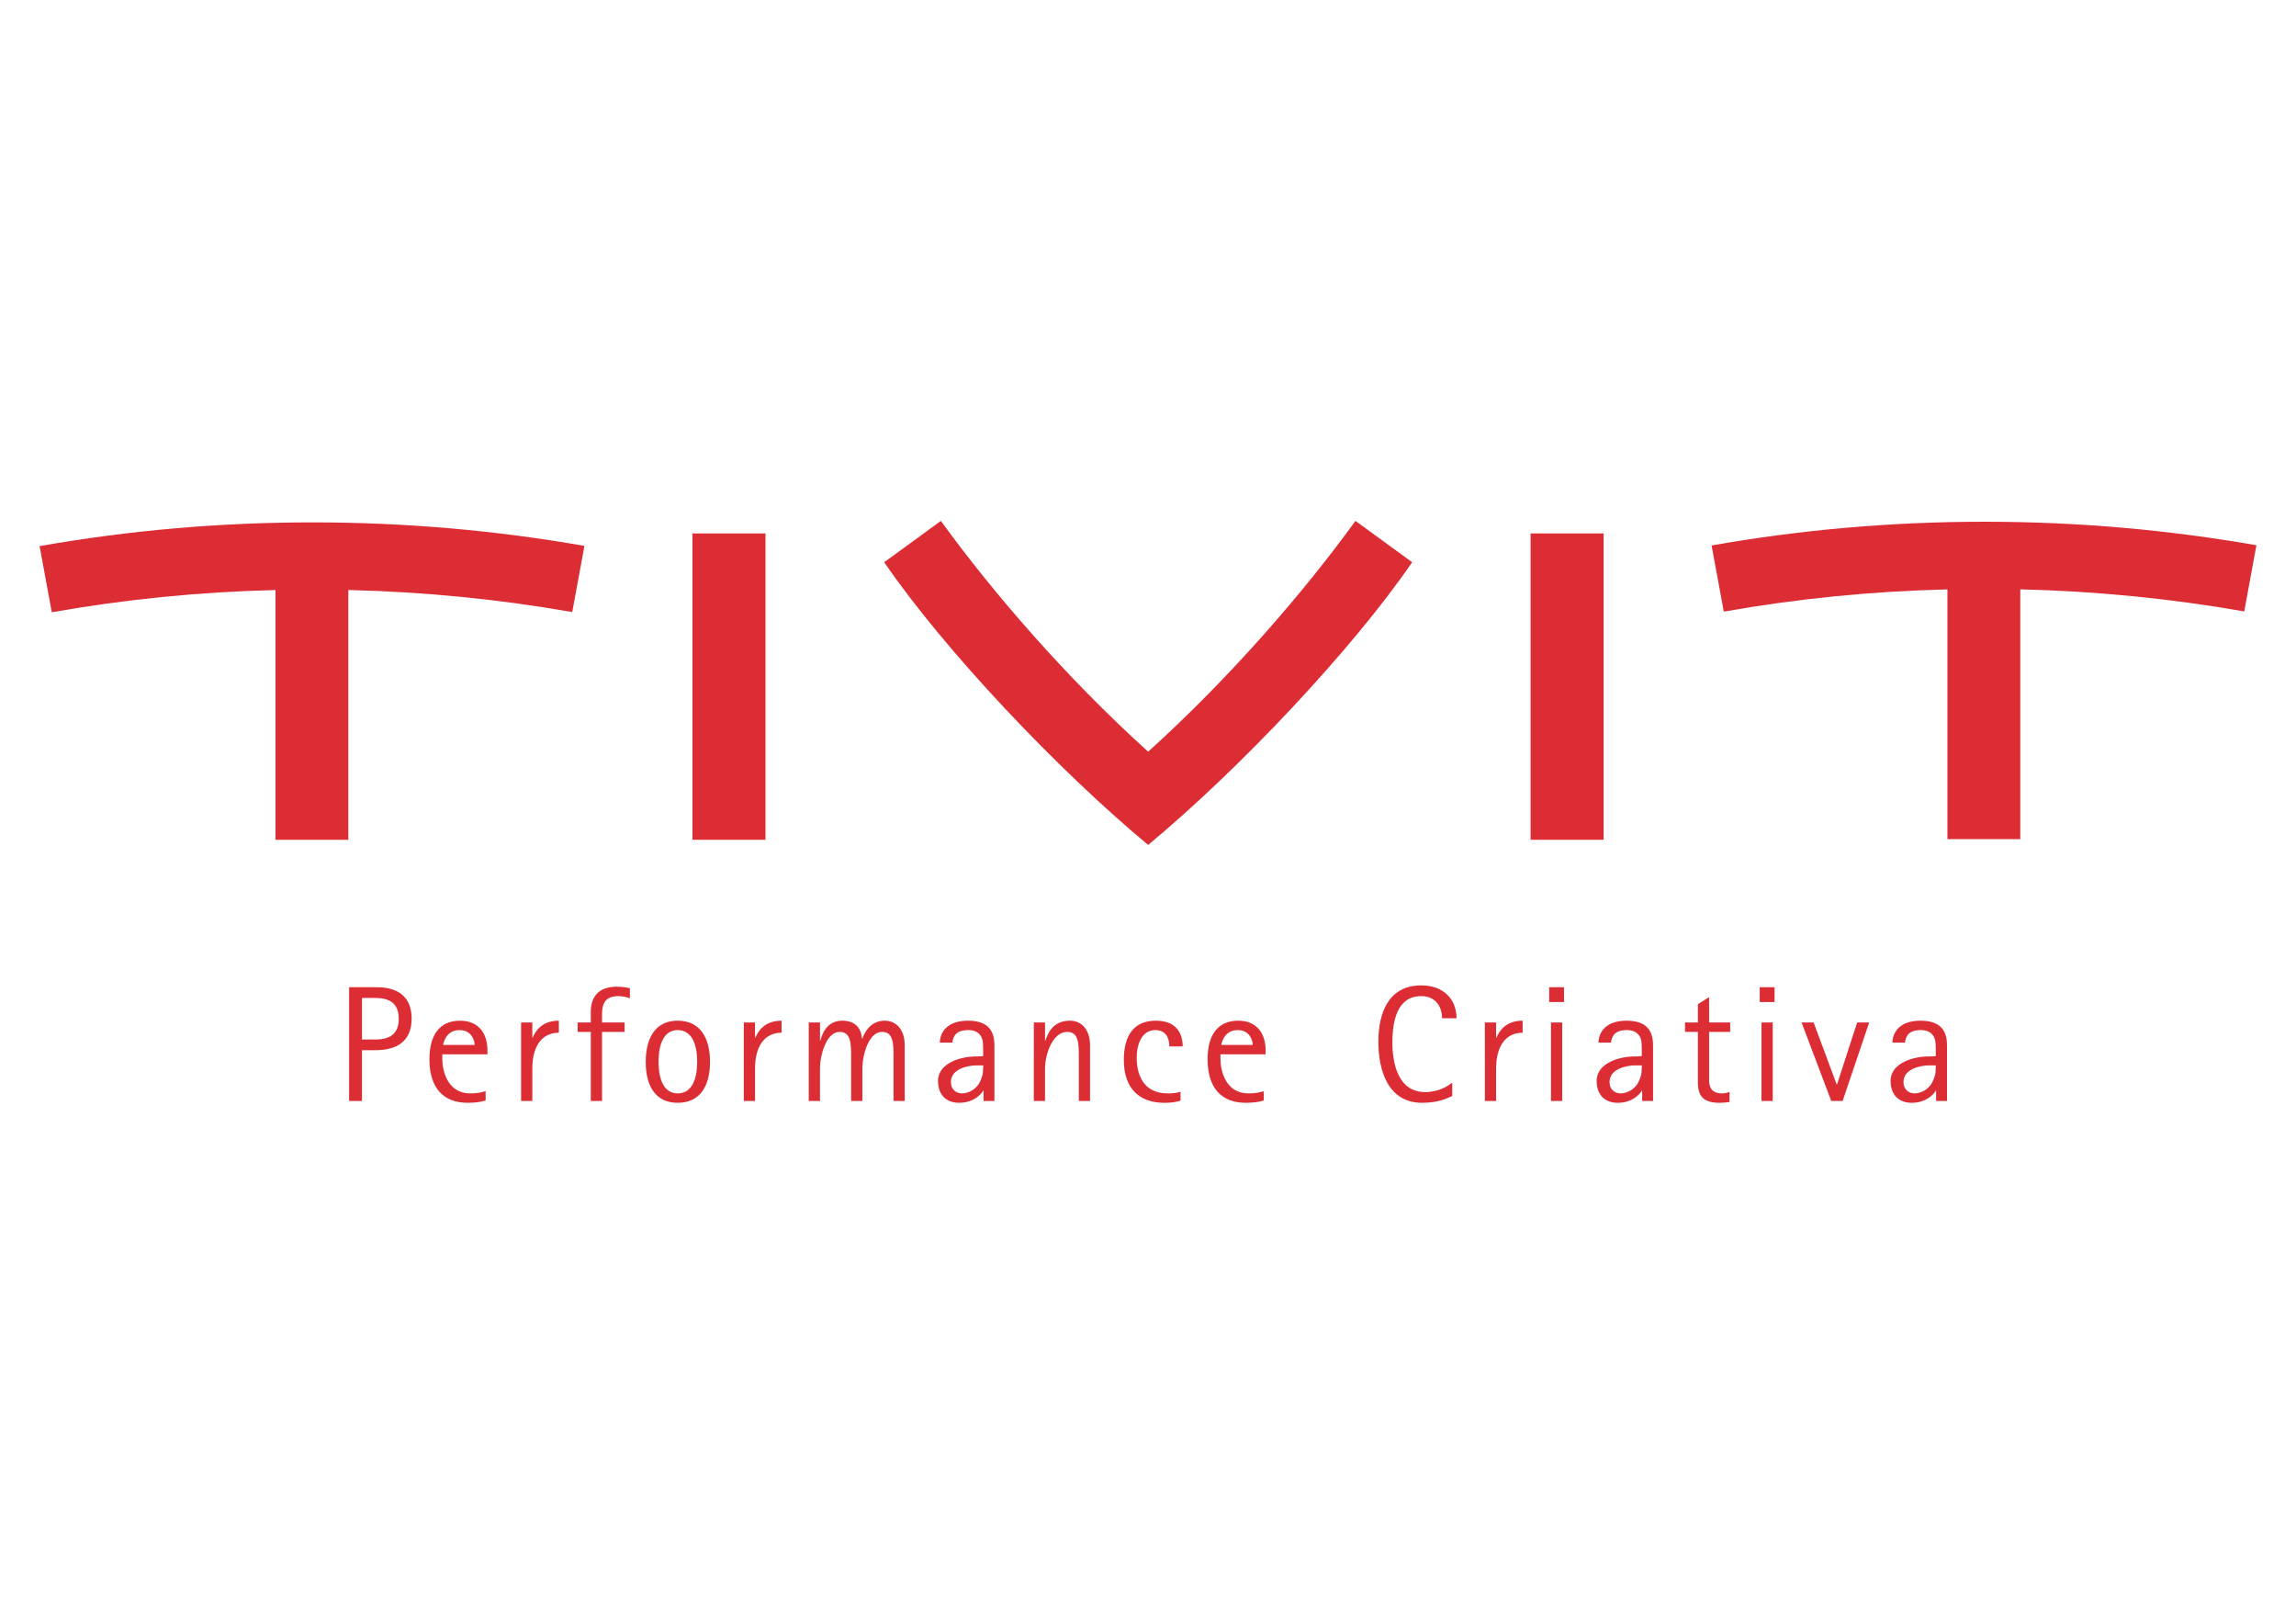 <?xml version="1.0" encoding="UTF-8" standalone="no"?>
<svg
   xmlns:dc="http://purl.org/dc/elements/1.1/"
   xmlns:cc="http://creativecommons.org/ns#"
   xmlns:rdf="http://www.w3.org/1999/02/22-rdf-syntax-ns#"
   xmlns:svg="http://www.w3.org/2000/svg"
   xmlns="http://www.w3.org/2000/svg"
   viewBox="0 0 841.89 595.276"
   id="svg51"
   height="595.276"
   width="841.89"
   version="1.1">
  <defs
     id="defs55" />
  <g
     id="Layer1000">
    <path
       id="path2"
       style="fill:#dc2d35;fill-rule:evenodd"
       d="m 727.673,191.28 c -34.19,0 -67.525,2.959 -100.079,8.692 l 4.48,24.256 c 26.919,-4.743 53.888,-7.46 82.002,-8.145 v 91.553 h 26.721 v -91.567 c 28.04,0.661 55.265,3.402 82.113,8.092 l 4.464,-24.26 c -32.396,-5.672 -65.667,-8.621 -99.701,-8.621 z" />
    <path
       id="path4"
       style="fill:#dc2d35;fill-rule:evenodd"
       d="M 280.68,195.561 H 253.901 V 307.874 h 26.778 z" />
    <path
       id="path6"
       style="fill:#dc2d35;fill-rule:evenodd"
       d="m 14.516,200.208 4.477,24.254 c 26.924,-4.74 53.888,-7.463 82.013,-8.145 v 91.557 h 26.728 v -91.565 c 28.029,0.658 55.266,3.396 82.091,8.086 l 4.475,-24.258 c -32.396,-5.681 -65.667,-8.623 -99.697,-8.623 -34.195,0 -67.536,2.974 -100.086,8.694 z" />
    <path
       id="path8"
       style="fill:#dc2d35;fill-rule:evenodd"
       d="m 561.231,307.874 h 26.765 V 195.561 h -26.765 z" />
    <path
       id="path10"
       style="fill:#dc2d35;fill-rule:evenodd"
       d="M 421,275.574 C 390.807,248.29 363.78,216.893 344.999,190.971 l -20.784,15.157 c 22.139,32.25 63.388,75.887 96.797,103.645 l 0.243,-0.221 c 33.322,-27.71 74.449,-71.229 96.556,-103.425 L 497.015,190.971 c -18.781,25.922 -45.796,57.319 -76.015,84.603 z" />
    <path
       id="path12"
       style="fill:#dc2d35;fill-rule:evenodd"
       d="m 128.014,361.932 h 9.672 c 3.261,0 13.245,0.115 13.245,11.54 0,8.405 -5.566,11.545 -13.245,11.545 h -4.955 v 18.62 h -4.718 z m 4.718,19.155 h 5.075 c 5.924,0 8.407,-2.779 8.407,-7.554 0,-7.678 -6.172,-7.678 -9.555,-7.678 h -3.926 z" />
    <path
       id="path14"
       style="fill:#dc2d35;fill-rule:evenodd"
       d="m 178.073,403.456 c -1.749,0.548 -3.926,0.849 -6.589,0.849 -8.885,0 -14.023,-5.385 -14.023,-16.02 0,-8.585 3.567,-14.084 11.24,-14.084 6.774,0 10.035,4.651 10.035,10.941 v 1.391 h -16.557 v 1.692 c 0,4.347 1.927,12.633 10.213,12.633 3.204,0 4.353,-0.489 5.681,-0.786 z m -4.047,-20.373 c 0,-1.934 -1.329,-5.438 -5.503,-5.438 -4.29,0 -5.681,3.504 -6.052,5.438 z" />
    <path
       id="path16"
       style="fill:#dc2d35;fill-rule:evenodd"
       d="m 191.07,374.86 h 4.117 v 5.568 h 0.115 c 0.851,-1.938 3.02,-6.228 9.62,-6.228 v 4.408 c -6.537,0 -9.735,5.388 -9.735,13.124 v 11.905 h -4.117 z" />
    <path
       id="path18"
       style="fill:#dc2d35;fill-rule:evenodd"
       d="m 216.636,378.308 h -4.832 v -3.448 h 4.832 v -3.986 c 0,-4.714 2.24,-9.131 9.435,-9.131 2.055,0 3.567,0.243 4.895,0.543 v 3.689 c -1.086,-0.361 -2.413,-0.786 -4.169,-0.786 -4.78,0 -6.044,2.663 -6.044,6.528 v 3.143 h 8.279 v 3.448 h -8.279 v 25.329 h -4.117 z" />
    <path
       id="path20"
       style="fill:#dc2d35;fill-rule:evenodd"
       d="m 236.775,389.312 c 0,-8.403 3.268,-15.112 11.72,-15.112 8.529,0 11.848,6.709 11.848,15.112 0,8.401 -3.319,14.992 -11.848,14.992 -8.451,0 -11.72,-6.591 -11.72,-14.992 z m 11.72,11.545 c 4.718,0 7.137,-4.351 7.137,-11.612 0,-7.191 -2.42,-11.601 -7.137,-11.601 -4.647,0 -7.01,4.41 -7.01,11.601 0,7.261 2.362,11.612 7.01,11.612 z" />
    <path
       id="path22"
       style="fill:#dc2d35;fill-rule:evenodd"
       d="m 272.738,374.86 h 4.112 v 5.568 h 0.122 c 0.849,-1.938 3.026,-6.228 9.613,-6.228 v 4.408 c -6.53,0 -9.735,5.388 -9.735,13.124 v 11.905 h -4.112 z" />
    <path
       id="path24"
       style="fill:#dc2d35;fill-rule:evenodd"
       d="m 296.555,374.86 h 4.117 v 6.656 h 0.115 c 0.665,-2.359 2.3,-7.315 8.043,-7.315 4.832,0 6.945,2.777 7.252,6.591 h 0.128 c 0.715,-2.183 3.013,-6.591 8.158,-6.591 4.895,0 7.373,4.108 7.373,8.883 v 20.554 h -4.106 v -15.959 c 0,-5.019 0,-9.37 -4.238,-9.37 -4.832,0 -7.187,8.34 -7.187,13.482 v 11.847 h -4.117 v -15.959 c 0,-4.957 0,-9.37 -4.232,-9.37 -4.775,0 -7.189,8.282 -7.189,13.482 v 11.847 h -4.117 z" />
    <path
       id="path26"
       style="fill:#dc2d35;fill-rule:evenodd"
       d="m 360.639,399.83 h -0.122 c -0.721,1.391 -3.569,4.475 -8.827,4.475 -4.712,0 -7.738,-2.902 -7.738,-8.04 0,-6.709 8.707,-8.946 13.724,-8.946 1.021,0 1.877,0 2.841,-0.182 0,-1.39 0,-4.536 -0.185,-5.503 -0.663,-3.205 -3.076,-3.989 -5.258,-3.989 -4.649,0 -5.555,2.351 -5.861,4.595 h -4.597 c 0.065,-3.632 2.477,-8.04 10.343,-8.04 8.948,0 9.67,5.618 9.67,9.246 v 20.191 h -3.989 z m -2.542,-9.246 c -3.024,0 -9.428,1.206 -9.428,6.105 0,2.716 1.934,4.169 4.054,4.169 2.592,0 5.488,-1.692 6.707,-4.473 0.723,-1.694 1.086,-2.355 1.086,-5.801 z" />
    <path
       id="path28"
       style="fill:#dc2d35;fill-rule:evenodd"
       d="m 379.074,374.86 h 4.112 v 6.656 h 0.128 c 0.778,-2.359 2.59,-7.315 8.999,-7.315 4.895,0 7.38,4.108 7.38,8.883 v 20.554 h -4.112 v -15.959 c 0,-4.957 0,-9.37 -4.232,-9.37 -5.446,0 -8.164,8.282 -8.164,13.482 v 11.847 h -4.112 z" />
    <path
       id="path30"
       style="fill:#dc2d35;fill-rule:evenodd"
       d="m 432.88,403.519 c -1.807,0.543 -3.326,0.786 -5.981,0.786 -9.192,0 -14.818,-5.32 -14.818,-15.716 0,-8.649 3.448,-14.388 11.727,-14.388 7.686,0 9.857,4.832 9.857,9.428 h -4.897 c 0,-3.08 -1.271,-5.983 -5.138,-5.983 -5.197,0 -6.832,5.681 -6.832,10.034 0,5.499 1.871,13.18 11.421,13.18 1.034,0 3.083,-0.061 4.66,-0.604 z" />
    <path
       id="path32"
       style="fill:#dc2d35;fill-rule:evenodd"
       d="m 463.405,403.456 c -1.755,0.548 -3.926,0.849 -6.587,0.849 -8.892,0 -14.025,-5.385 -14.025,-16.02 0,-8.585 3.561,-14.084 11.247,-14.084 6.767,0 10.035,4.651 10.035,10.941 v 1.391 h -16.57 v 1.692 c 0,4.347 1.94,12.633 10.219,12.633 3.211,0 4.36,-0.489 5.681,-0.786 z m -4.052,-20.373 c 0,-1.934 -1.329,-5.438 -5.497,-5.438 -4.295,0 -5.681,3.504 -6.044,5.438 z" />
    <path
       id="path34"
       style="fill:#dc2d35;fill-rule:evenodd"
       d="m 532.505,401.827 c -1.76,0.723 -4.838,2.477 -11.069,2.477 -12.631,0 -16.02,-12.151 -16.02,-22.307 0,-10.76 3.752,-20.736 15.722,-20.736 8.342,0 12.939,5.262 12.939,12.033 h -5.323 c 0,-4.66 -2.72,-8.104 -7.615,-8.104 -8.829,0 -10.578,9.072 -10.578,17.05 0,6.948 1.749,18.129 12.027,18.129 5.258,0 8.642,-2.474 9.918,-3.441 z" />
    <path
       id="path36"
       style="fill:#dc2d35;fill-rule:evenodd"
       d="m 544.469,374.86 h 4.115 v 5.568 h 0.122 c 0.843,-1.938 3.018,-6.228 9.613,-6.228 v 4.408 c -6.53,0 -9.735,5.388 -9.735,13.124 v 11.905 h -4.115 z" />
    <path
       id="path38"
       style="fill:#dc2d35;fill-rule:evenodd"
       d="m 568.049,361.932 h 5.438 v 5.434 h -5.438 z m 0.663,12.928 h 4.112 v 28.777 h -4.112 z" />
    <path
       id="path40"
       style="fill:#dc2d35;fill-rule:evenodd"
       d="m 602.143,399.83 h -0.122 c -0.726,1.391 -3.561,4.475 -8.827,4.475 -4.718,0 -7.736,-2.902 -7.736,-8.04 0,-6.709 8.707,-8.946 13.717,-8.946 1.034,0 1.883,0 2.846,-0.182 0,-1.39 0,-4.536 -0.178,-5.503 -0.663,-3.205 -3.091,-3.989 -5.26,-3.989 -4.653,0 -5.566,2.351 -5.861,4.595 h -4.595 c 0.058,-3.632 2.477,-8.04 10.335,-8.04 8.942,0 9.67,5.618 9.67,9.246 v 20.191 h -3.989 z m -2.54,-9.246 c -3.02,0 -9.429,1.206 -9.429,6.105 0,2.716 1.935,4.169 4.049,4.169 2.603,0 5.501,-1.692 6.715,-4.473 0.721,-1.694 1.084,-2.355 1.084,-5.801 z" />
    <path
       id="path42"
       style="fill:#dc2d35;fill-rule:evenodd"
       d="m 634.181,404.004 c -1.206,0.18 -2.414,0.3 -3.626,0.3 -5.803,0 -7.979,-2.298 -7.979,-7.434 v -18.562 h -4.718 v -3.448 h 4.718 v -6.706 l 4.11,-2.6 v 9.305 h 7.738 v 3.448 h -7.738 v 17.717 c 0,1.87 0.485,4.832 4.712,4.832 1.334,0 1.877,-0.243 2.783,-0.543 z" />
    <path
       id="path44"
       style="fill:#dc2d35;fill-rule:evenodd"
       d="m 645.243,361.932 h 5.446 v 5.434 h -5.446 z m 0.663,12.928 h 4.119 v 28.777 h -4.119 z" />
    <path
       id="path46"
       style="fill:#dc2d35;fill-rule:evenodd"
       d="m 660.596,374.86 h 4.417 l 8.464,22.735 h 0.115 l 7.378,-22.735 h 4.419 l -9.742,28.777 h -4.169 z" />
    <path
       id="path48"
       style="fill:#dc2d35;fill-rule:evenodd"
       d="m 709.926,399.83 h -0.115 c -0.726,1.391 -3.574,4.475 -8.835,4.475 -4.71,0 -7.736,-2.902 -7.736,-8.04 0,-6.709 8.707,-8.946 13.724,-8.946 1.034,0 1.875,0 2.846,-0.182 0,-1.39 0,-4.536 -0.183,-5.503 -0.671,-3.205 -3.085,-3.989 -5.268,-3.989 -4.647,0 -5.553,2.351 -5.859,4.595 h -4.597 c 0.065,-3.632 2.477,-8.04 10.341,-8.04 8.95,0 9.678,5.618 9.678,9.246 v 20.191 h -3.997 z m -2.54,-9.246 c -3.026,0 -9.422,1.206 -9.422,6.105 0,2.716 1.929,4.169 4.047,4.169 2.6,0 5.496,-1.692 6.704,-4.473 0.726,-1.694 1.097,-2.355 1.097,-5.801 z" />
  </g>
</svg>
